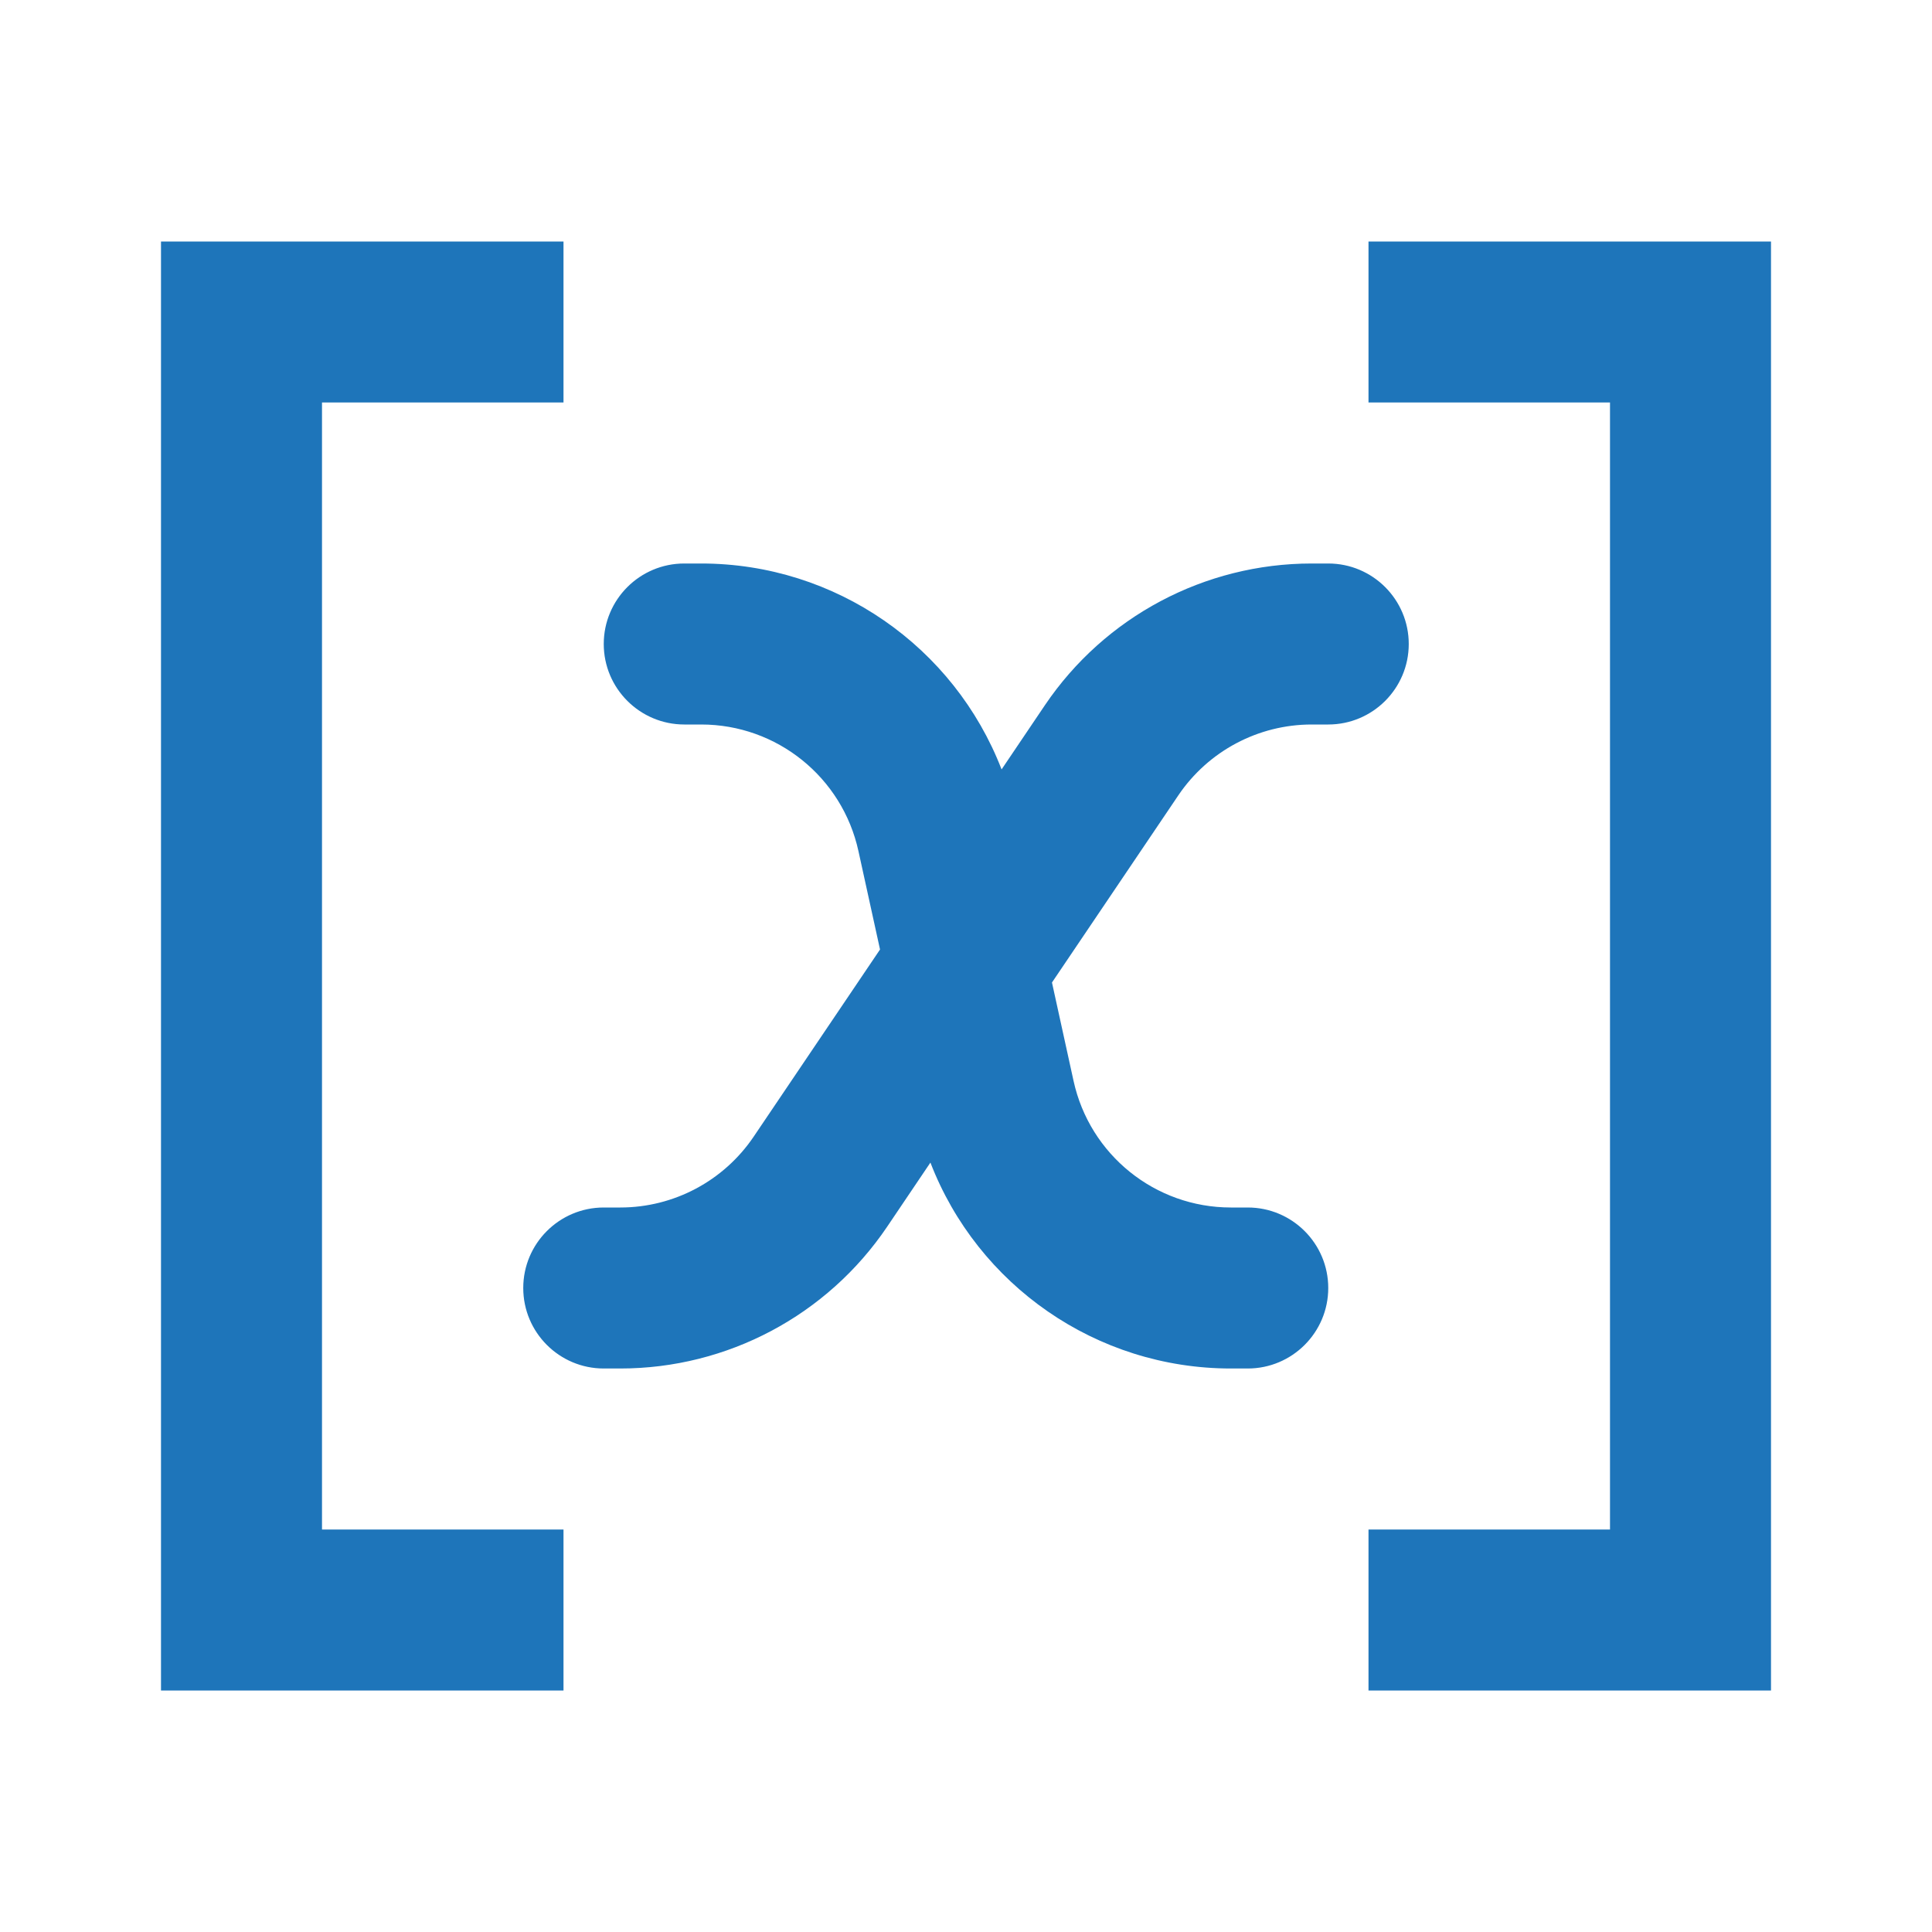 <svg width="24" height="24" viewBox="0 0 24 24" fill="none" xmlns="http://www.w3.org/2000/svg">
<mask id="mask0_6387_22718" style="mask-type:alpha" maskUnits="userSpaceOnUse" x="0" y="0" width="24" height="24">
<rect width="24" height="24" fill="#1e75ba"/>
</mask>
<g mask="url(#mask0_6387_22718)">
<path fill-rule="evenodd" clip-rule="evenodd" d="M17 21V19H20V5H17V3H22V21H17ZM2 21V3H7V5H4V19H7V21H2ZM7.5 8C7.5 7.448 7.948 7 8.5 7H8.71C10.382 7 11.854 8.036 12.442 9.558L12.979 8.762C13.723 7.66 14.965 7 16.294 7H16.5C17.052 7 17.5 7.448 17.5 8C17.5 8.552 17.052 9 16.5 9H16.294C15.63 9 15.009 9.33 14.637 9.881L13.068 12.205L13.336 13.427C13.537 14.346 14.35 15 15.29 15H15.5C16.052 15 16.5 15.448 16.5 16C16.5 16.552 16.052 17 15.5 17H15.29C13.617 17 12.145 15.964 11.558 14.442L11.021 15.238C10.277 16.34 9.035 17 7.706 17H7.5C6.948 17 6.5 16.552 6.5 16C6.5 15.448 6.948 15 7.5 15H7.706C8.37 15 8.991 14.67 9.363 14.119L10.932 11.795L10.664 10.573C10.463 9.654 9.65 9 8.711 9H8.501C7.949 9 7.5 8.552 7.5 8Z" fill="#1e75ba"/>
</g>
</svg>
